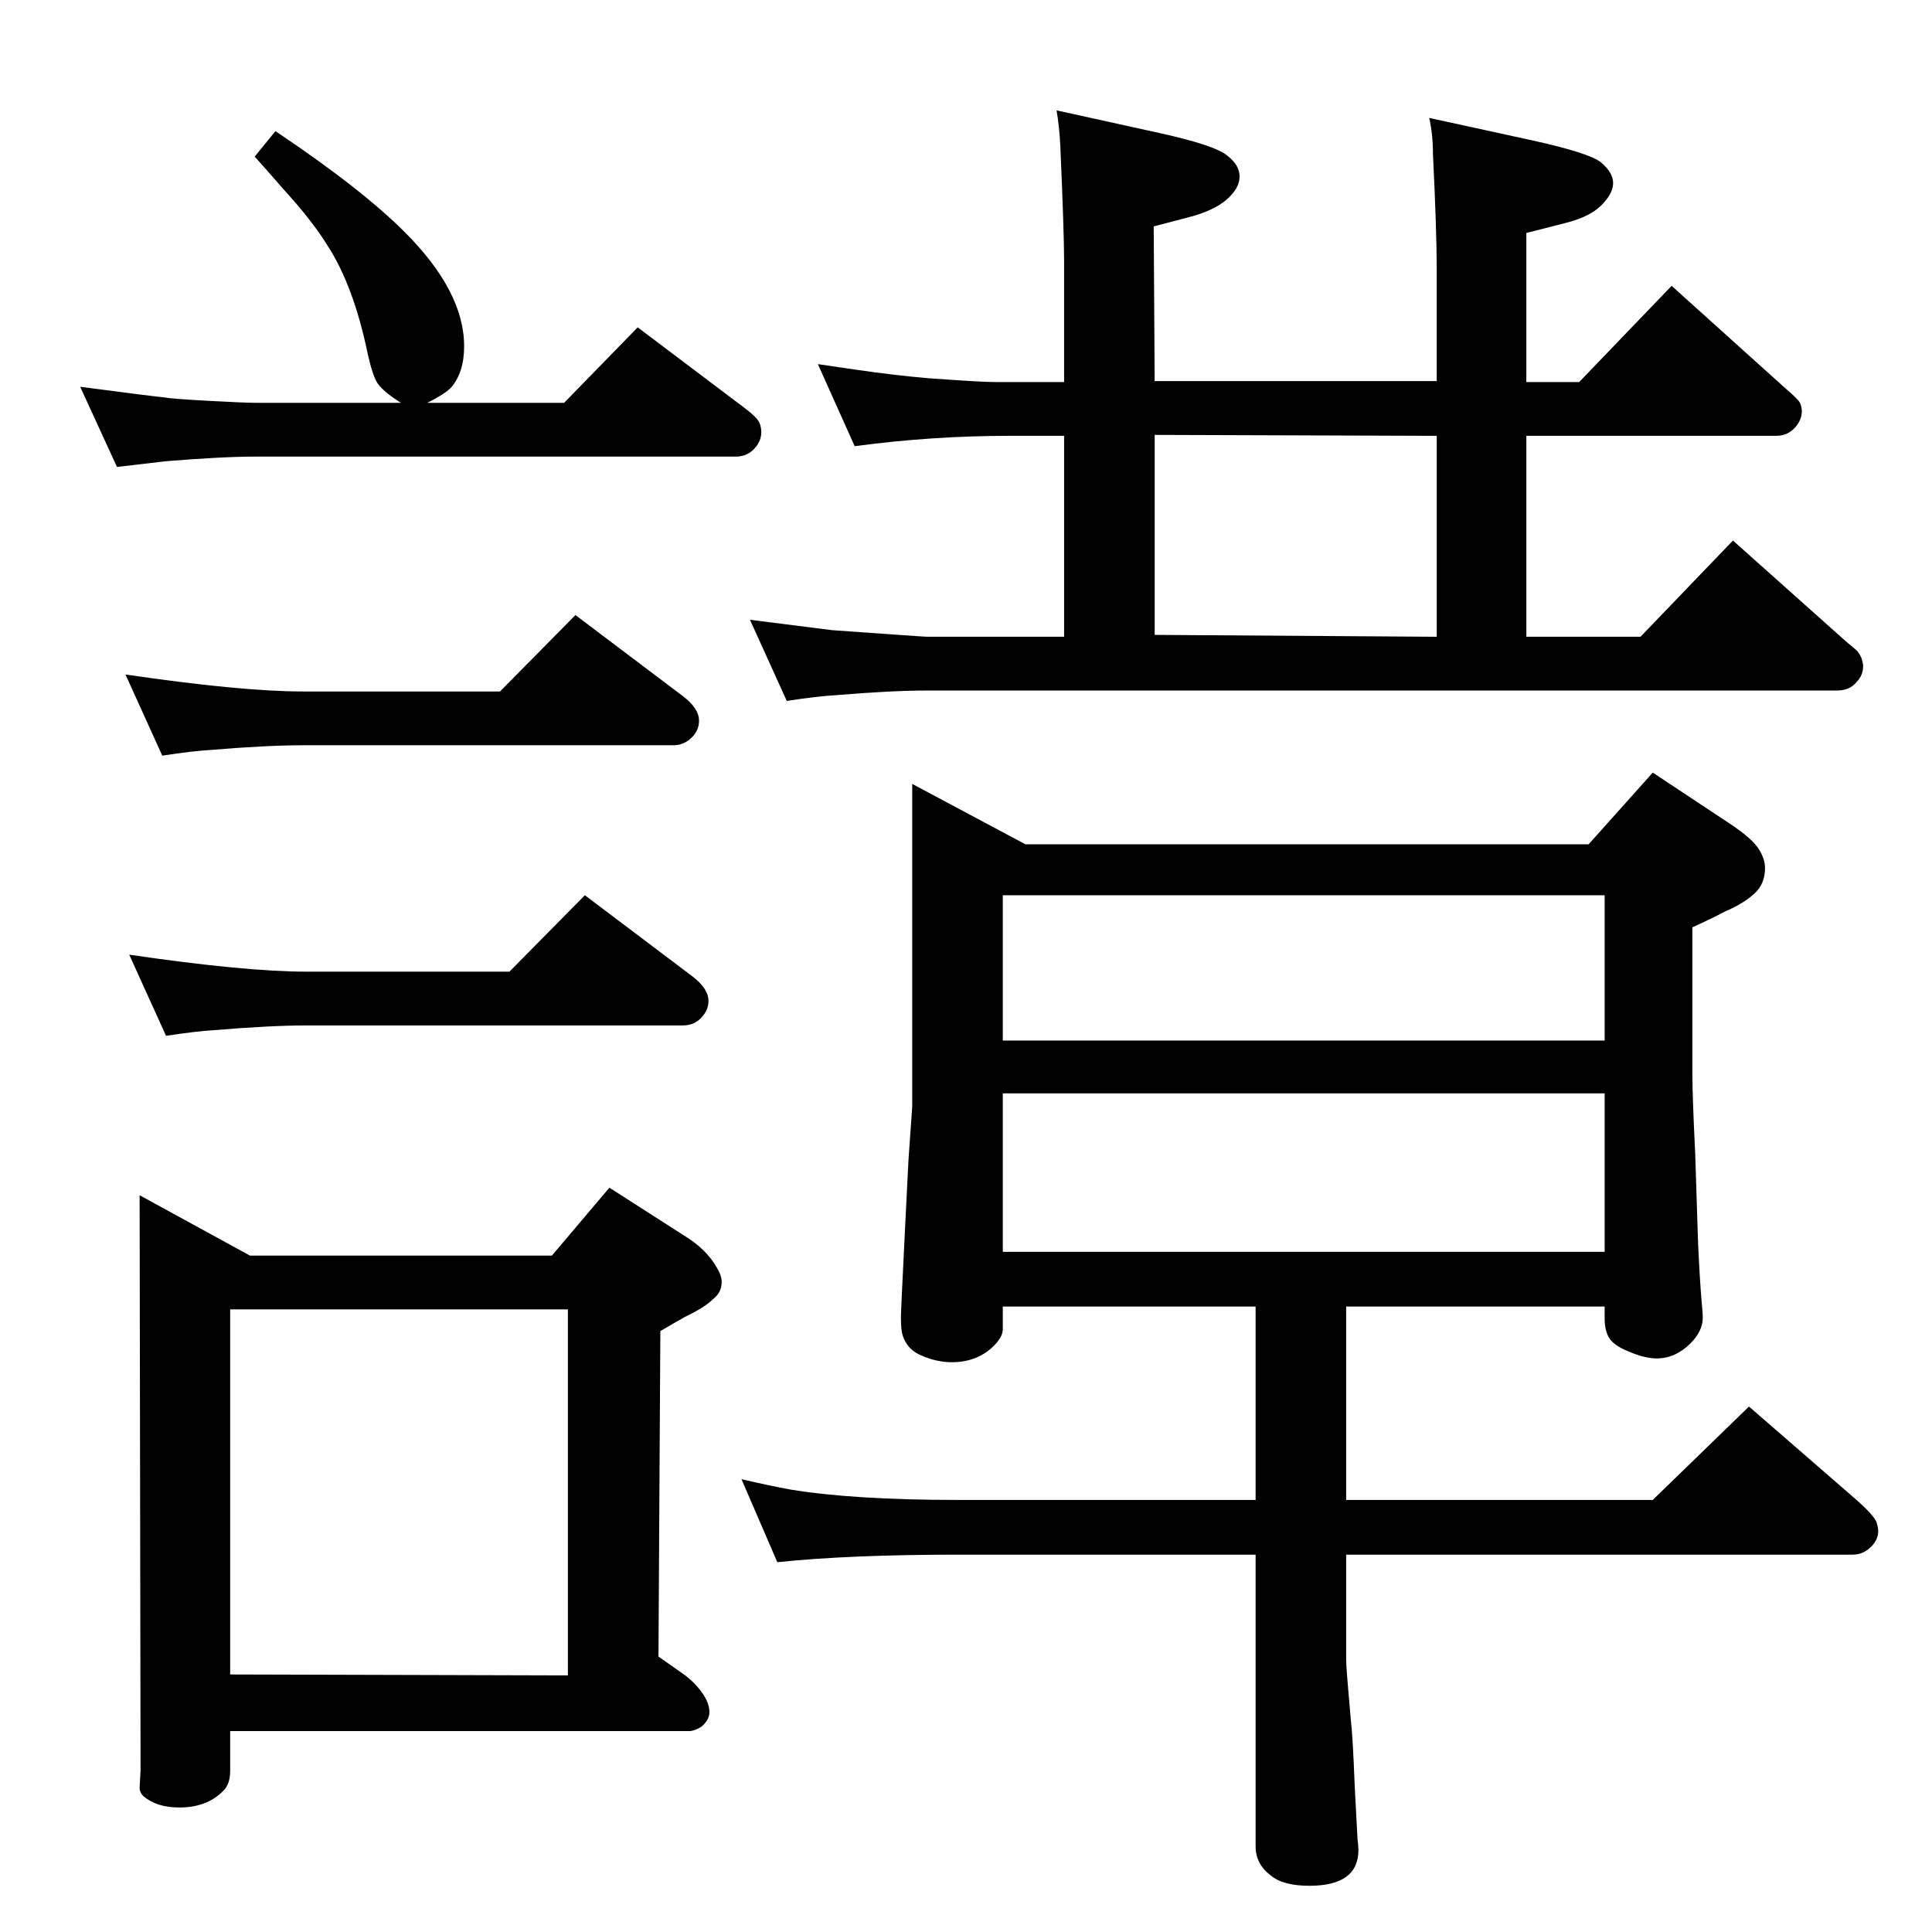 <?xml version="1.0" standalone="no"?>
<!DOCTYPE svg PUBLIC "-//W3C//DTD SVG 1.1//EN" "http://www.w3.org/Graphics/SVG/1.1/DTD/svg11.dtd" >
<svg xmlns="http://www.w3.org/2000/svg" xmlns:xlink="http://www.w3.org/1999/xlink" version="1.1" viewBox="0 -339 2048 2048">
  <g transform="matrix(1 0 0 -1 0 1709)">
   <path fill="currentColor"
d="M1618 1643h56l98 102l121 -109q13 -11 15 -15t2 -9q0 -9 -7 -17q-8 -9 -20 -9h-265v-213h121l98 102l121 -108q10 -8 11.5 -10t3.5 -6q2 -6 2 -9q0 -10 -7 -17q-7 -9 -21 -9h-964q-38 0 -98 -5q-18 -1 -51 -6l-39 86q72 -9 87 -11q97 -7 101 -7h145v213h-58
q-82 0 -164 -11l-39 87q27 -4 41 -6q41 -6 77 -9q55 -4 69 -4h74v128q0 31 -4 122q-1 21 -4 38l109 -24q59 -13 72 -24q13 -10 13 -22q0 -11 -10 -21q-12 -13 -39 -21l-42 -11l1 -164h299v119q0 40 -4 122q0 21 -4 38l110 -24q59 -13 72 -23q13 -11 13 -22q0 -10 -10 -21
q-12 -14 -39 -21l-43 -11v-158zM1523 1373v213l-299 1v-212zM425 1621q-19 12 -25 21q-5 8 -10 30q-15 73 -43 116q-16 26 -47 60q-13 15 -30 34l22 27q91 -61 137 -107q63 -63 63 -121q0 -28 -14 -44q-7 -7 -25 -16h145l78 80l114 -86q12 -9 15 -15q2 -5 2 -10q0 -9 -6 -16
q-8 -10 -21 -10h-508q-37 0 -97 -5q-18 -2 -51 -6l-39 85q76 -10 87 -11q12 -2 51 -4q36 -2 49 -2h153zM530 1315l80 81l114 -86q17 -13 17 -26q0 -9 -6 -16q-9 -10 -21 -10h-393q-38 0 -98 -5q-18 -1 -51 -6l-39 86q123 -18 188 -18h209zM540 1018l80 81l114 -86
q17 -13 17 -26q0 -9 -6 -16q-8 -10 -21 -10h-399q-38 0 -98 -5q-18 -1 -51 -6l-39 86q123 -18 188 -18h215zM585 717l61 72l78 -50q25 -15 36 -35q5 -8 5 -15q0 -11 -9 -18q-9 -9 -30 -19q-9 -5 -26 -15l-2 -345l27 -19q11 -8 19 -19t8 -21q0 -8 -8 -15q-6 -4 -12 -5h-488
v-42q0 -15 -8 -22q-17 -17 -46 -17q-24 0 -38 12q-4 4 -4 9l1 18l-1 610l117 -64h320zM244 273l358 -1v388h-358v-387zM1331 663h-268v-24q0 -7 -7 -15q-18 -20 -47 -20q-16 0 -32 7q-15 6 -20 21q-2 6 -2 19q0 7 4 87l4 80l4 57v342l120 -64h597l68 76l80 -53
q26 -17 33 -29q6 -10 6 -19q0 -17 -11 -27q-12 -11 -31 -19q-15 -8 -35 -17v-156q0 -23 3 -84q1 -33 3 -94q2 -43 4 -65q1 -9 1 -15q0 -14 -13 -27q-16 -16 -36 -16q-13 0 -31 8q-15 6 -20 15q-4 8 -4 19v13h-274v-205h325l102 99l114 -99q17 -15 21 -23q2 -6 2 -10
q0 -8 -6 -15q-9 -10 -21 -10h-537v-112q0 -8 5 -64q2 -16 4 -68q1 -20 3 -57q1 -8 1 -12q0 -38 -52 -38q-28 0 -41 11q-16 12 -16 31v309h-315q-116 0 -192 -8l-38 88q30 -7 52 -11q67 -11 178 -11h315v205zM1063 945h638v154h-638v-154zM1063 721h638v168h-638v-168z" />
  </g>

</svg>
